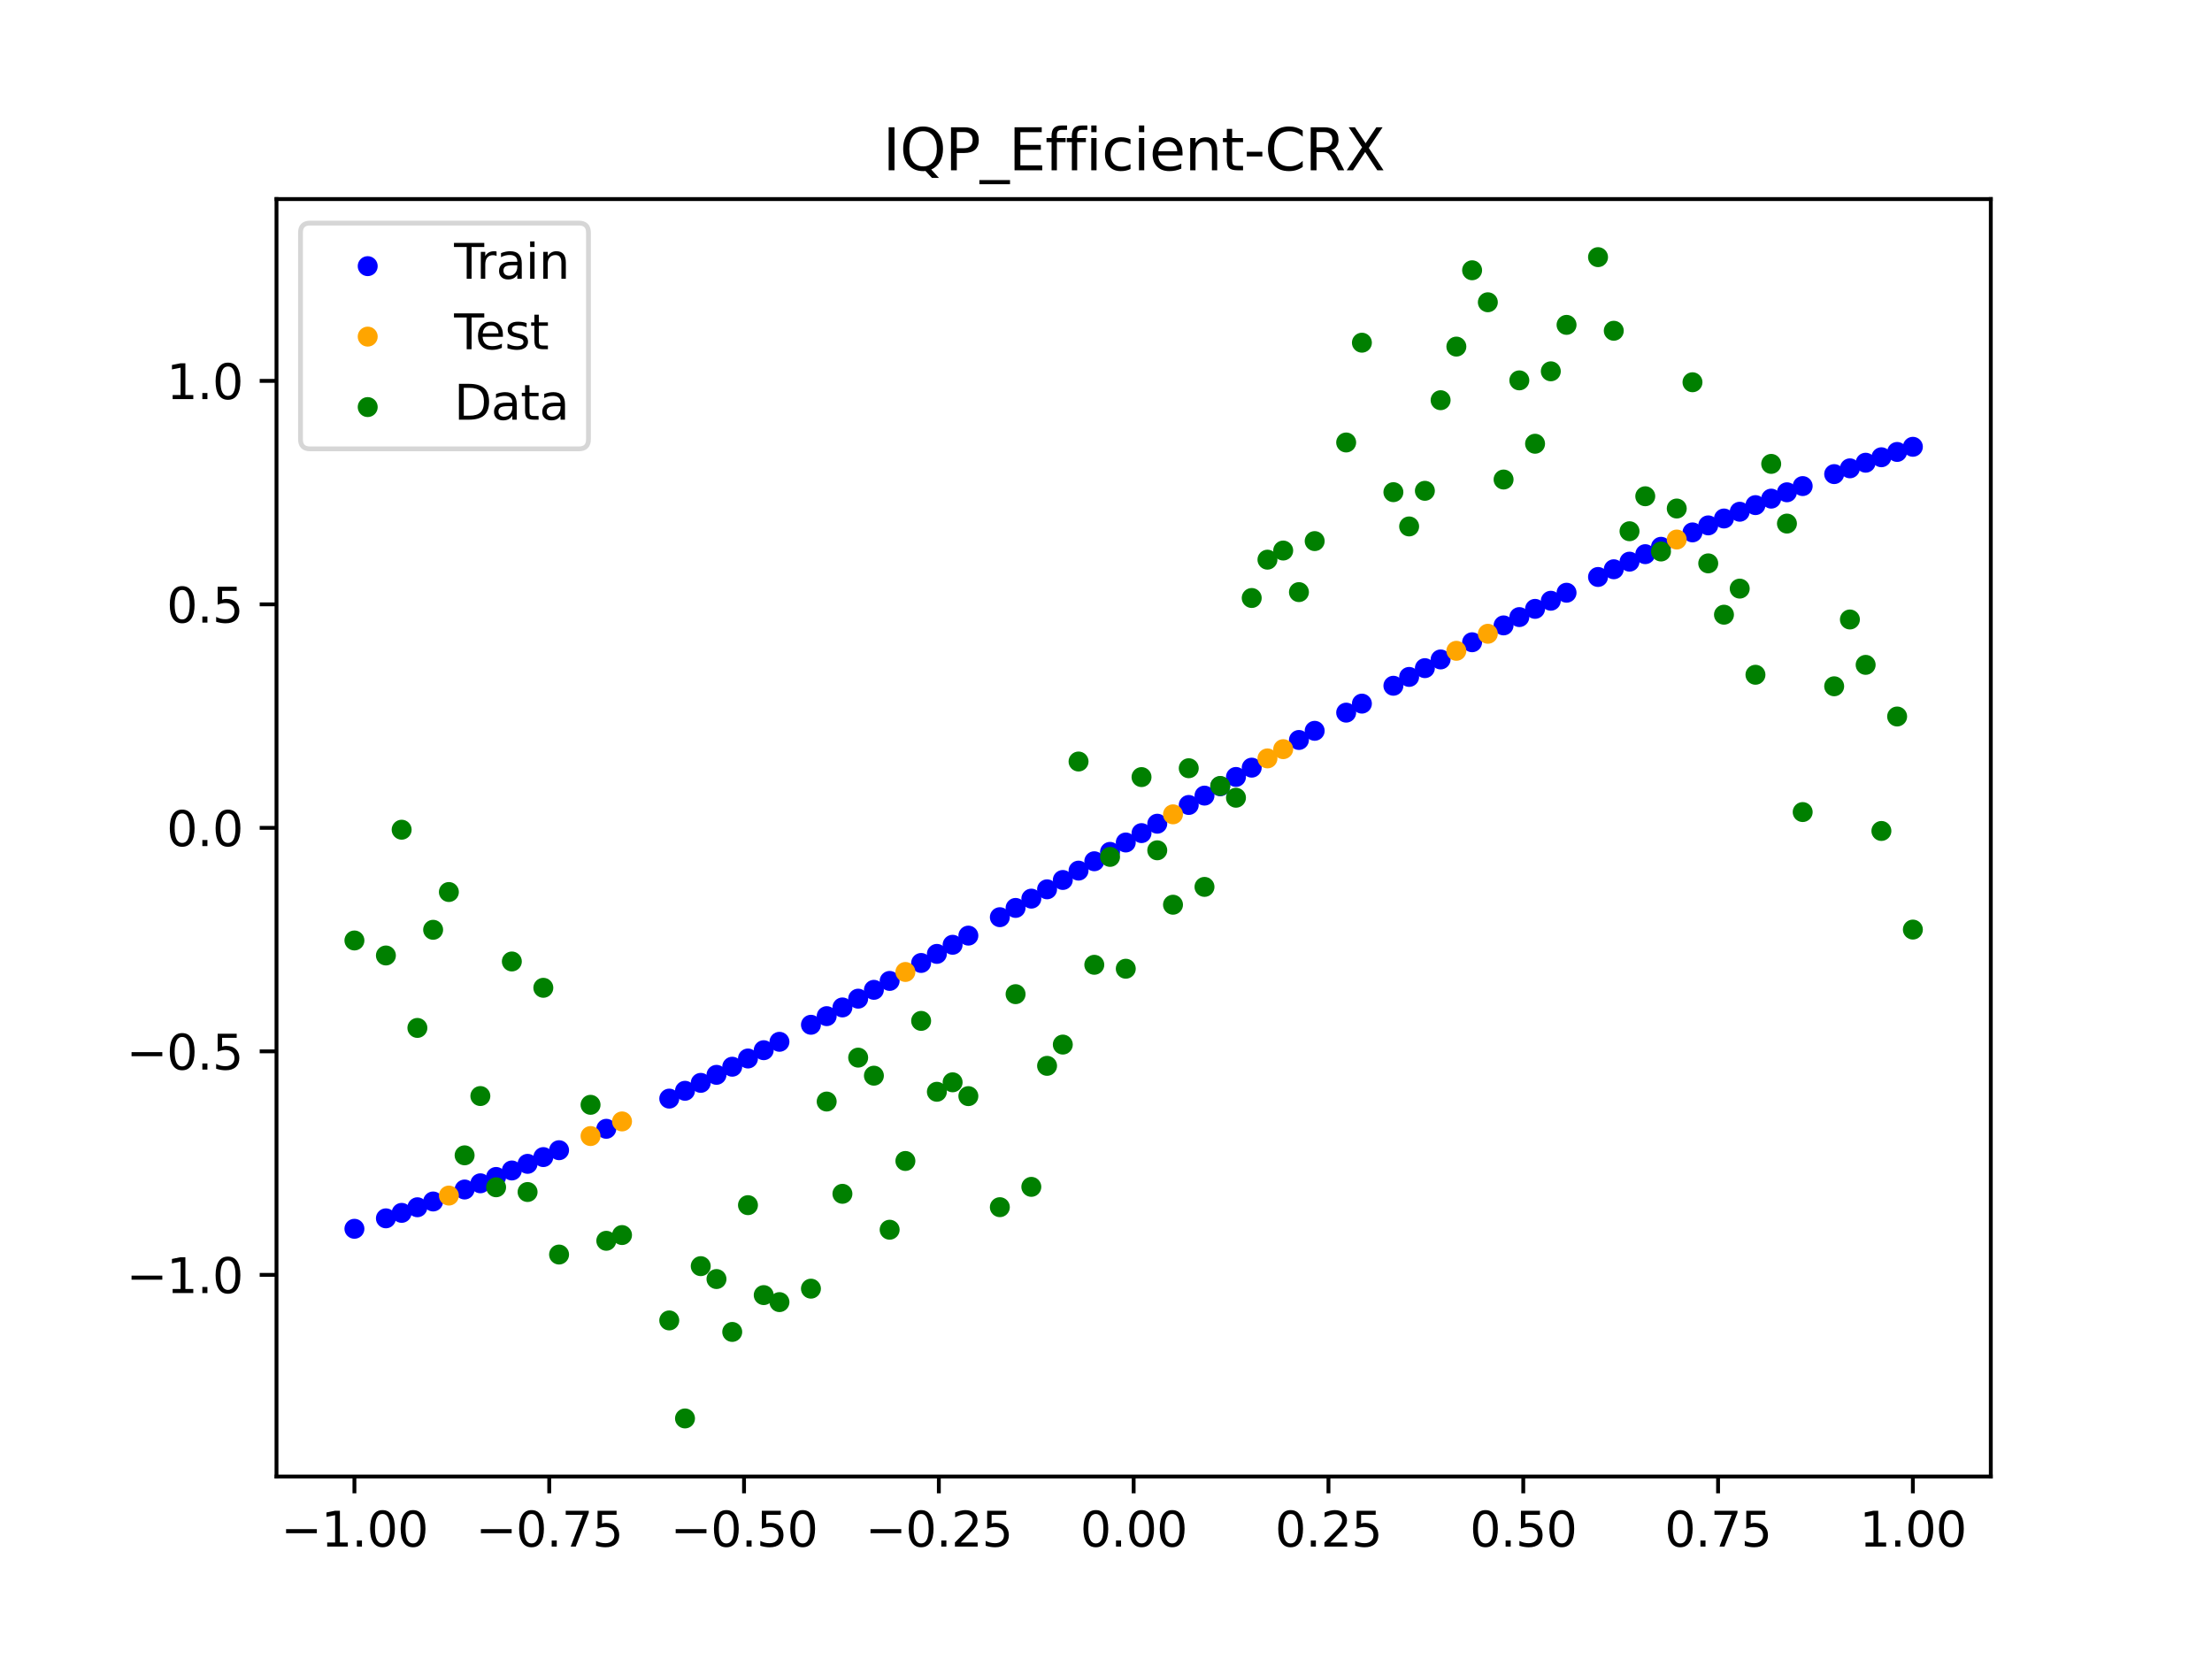 <?xml version="1.0" encoding="utf-8" standalone="no"?>
<!DOCTYPE svg PUBLIC "-//W3C//DTD SVG 1.1//EN"
  "http://www.w3.org/Graphics/SVG/1.1/DTD/svg11.dtd">
<svg xmlns:xlink="http://www.w3.org/1999/xlink" width="460.8pt" height="345.6pt" viewBox="0 0 460.8 345.6" xmlns="http://www.w3.org/2000/svg" version="1.1">
 <defs>
  <style type="text/css">*{stroke-linejoin: round; stroke-linecap: butt}</style>
 </defs>
 <g id="figure_1">
  <g id="patch_1">
   <path d="M 0 345.6 
L 460.8 345.6 
L 460.8 0 
L 0 0 
z
" style="fill: #ffffff"/>
  </g>
  <g id="axes_1">
   <g id="patch_2">
    <path d="M 57.6 307.584 
L 414.72 307.584 
L 414.72 41.472 
L 57.6 41.472 
z
" style="fill: #ffffff"/>
   </g>
   <g id="PathCollection_1">
    <defs>
     <path id="m29016025ef" d="M 0 1.581 
C 0.419 1.581 0.822 1.415 1.118 1.118 
C 1.415 0.822 1.581 0.419 1.581 0 
C 1.581 -0.419 1.415 -0.822 1.118 -1.118 
C 0.822 -1.415 0.419 -1.581 0 -1.581 
C -0.419 -1.581 -0.822 -1.415 -1.118 -1.118 
C -1.415 -0.822 -1.581 -0.419 -1.581 0 
C -1.581 0.419 -1.415 0.822 -1.118 1.118 
C -0.822 1.415 -0.419 1.581 0 1.581 
z
" style="stroke: #0000ff"/>
    </defs>
    <g clip-path="url(#p7ba79c0cb7)">
     <use xlink:href="#m29016025ef" x="178.772" y="208.041" style="fill: #0000ff; stroke: #0000ff"/>
     <use xlink:href="#m29016025ef" x="234.52" y="175.506" style="fill: #0000ff; stroke: #0000ff"/>
     <use xlink:href="#m29016025ef" x="142.699" y="227.231" style="fill: #0000ff; stroke: #0000ff"/>
     <use xlink:href="#m29016025ef" x="336.18" y="118.588" style="fill: #0000ff; stroke: #0000ff"/>
     <use xlink:href="#m29016025ef" x="198.448" y="196.814" style="fill: #0000ff; stroke: #0000ff"/>
     <use xlink:href="#m29016025ef" x="80.391" y="253.801" style="fill: #0000ff; stroke: #0000ff"/>
     <use xlink:href="#m29016025ef" x="382.091" y="98.765" style="fill: #0000ff; stroke: #0000ff"/>
     <use xlink:href="#m29016025ef" x="391.929" y="95.255" style="fill: #0000ff; stroke: #0000ff"/>
     <use xlink:href="#m29016025ef" x="106.626" y="243.83" style="fill: #0000ff; stroke: #0000ff"/>
     <use xlink:href="#m29016025ef" x="300.107" y="137.374" style="fill: #0000ff; stroke: #0000ff"/>
     <use xlink:href="#m29016025ef" x="159.096" y="218.775" style="fill: #0000ff; stroke: #0000ff"/>
     <use xlink:href="#m29016025ef" x="368.973" y="103.875" style="fill: #0000ff; stroke: #0000ff"/>
     <use xlink:href="#m29016025ef" x="319.783" y="126.839" style="fill: #0000ff; stroke: #0000ff"/>
     <use xlink:href="#m29016025ef" x="113.185" y="241.043" style="fill: #0000ff; stroke: #0000ff"/>
     <use xlink:href="#m29016025ef" x="398.487" y="93.076" style="fill: #0000ff; stroke: #0000ff"/>
     <use xlink:href="#m29016025ef" x="155.816" y="220.505" style="fill: #0000ff; stroke: #0000ff"/>
     <use xlink:href="#m29016025ef" x="355.856" y="109.447" style="fill: #0000ff; stroke: #0000ff"/>
     <use xlink:href="#m29016025ef" x="211.565" y="189.138" style="fill: #0000ff; stroke: #0000ff"/>
     <use xlink:href="#m29016025ef" x="126.302" y="235.15" style="fill: #0000ff; stroke: #0000ff"/>
     <use xlink:href="#m29016025ef" x="254.196" y="163.795" style="fill: #0000ff; stroke: #0000ff"/>
     <use xlink:href="#m29016025ef" x="270.593" y="154.149" style="fill: #0000ff; stroke: #0000ff"/>
     <use xlink:href="#m29016025ef" x="346.018" y="113.906" style="fill: #0000ff; stroke: #0000ff"/>
     <use xlink:href="#m29016025ef" x="290.269" y="142.856" style="fill: #0000ff; stroke: #0000ff"/>
     <use xlink:href="#m29016025ef" x="339.459" y="117.004" style="fill: #0000ff; stroke: #0000ff"/>
     <use xlink:href="#m29016025ef" x="241.079" y="171.595" style="fill: #0000ff; stroke: #0000ff"/>
     <use xlink:href="#m29016025ef" x="208.286" y="191.068" style="fill: #0000ff; stroke: #0000ff"/>
     <use xlink:href="#m29016025ef" x="195.168" y="198.713" style="fill: #0000ff; stroke: #0000ff"/>
     <use xlink:href="#m29016025ef" x="273.872" y="152.242" style="fill: #0000ff; stroke: #0000ff"/>
     <use xlink:href="#m29016025ef" x="306.666" y="133.794" style="fill: #0000ff; stroke: #0000ff"/>
     <use xlink:href="#m29016025ef" x="362.415" y="106.606" style="fill: #0000ff; stroke: #0000ff"/>
     <use xlink:href="#m29016025ef" x="172.213" y="211.682" style="fill: #0000ff; stroke: #0000ff"/>
     <use xlink:href="#m29016025ef" x="109.905" y="242.45" style="fill: #0000ff; stroke: #0000ff"/>
     <use xlink:href="#m29016025ef" x="326.342" y="123.476" style="fill: #0000ff; stroke: #0000ff"/>
     <use xlink:href="#m29016025ef" x="185.33" y="204.345" style="fill: #0000ff; stroke: #0000ff"/>
     <use xlink:href="#m29016025ef" x="86.95" y="251.493" style="fill: #0000ff; stroke: #0000ff"/>
     <use xlink:href="#m29016025ef" x="182.051" y="206.2" style="fill: #0000ff; stroke: #0000ff"/>
     <use xlink:href="#m29016025ef" x="214.844" y="187.202" style="fill: #0000ff; stroke: #0000ff"/>
     <use xlink:href="#m29016025ef" x="385.37" y="97.563" style="fill: #0000ff; stroke: #0000ff"/>
     <use xlink:href="#m29016025ef" x="280.431" y="148.455" style="fill: #0000ff; stroke: #0000ff"/>
     <use xlink:href="#m29016025ef" x="73.833" y="255.98" style="fill: #0000ff; stroke: #0000ff"/>
     <use xlink:href="#m29016025ef" x="90.229" y="250.291" style="fill: #0000ff; stroke: #0000ff"/>
     <use xlink:href="#m29016025ef" x="316.504" y="128.551" style="fill: #0000ff; stroke: #0000ff"/>
     <use xlink:href="#m29016025ef" x="83.671" y="252.663" style="fill: #0000ff; stroke: #0000ff"/>
     <use xlink:href="#m29016025ef" x="227.962" y="179.415" style="fill: #0000ff; stroke: #0000ff"/>
     <use xlink:href="#m29016025ef" x="342.739" y="115.443" style="fill: #0000ff; stroke: #0000ff"/>
     <use xlink:href="#m29016025ef" x="313.224" y="130.281" style="fill: #0000ff; stroke: #0000ff"/>
     <use xlink:href="#m29016025ef" x="221.403" y="183.316" style="fill: #0000ff; stroke: #0000ff"/>
     <use xlink:href="#m29016025ef" x="293.548" y="141.015" style="fill: #0000ff; stroke: #0000ff"/>
     <use xlink:href="#m29016025ef" x="247.638" y="167.689" style="fill: #0000ff; stroke: #0000ff"/>
     <use xlink:href="#m29016025ef" x="139.42" y="228.861" style="fill: #0000ff; stroke: #0000ff"/>
     <use xlink:href="#m29016025ef" x="96.788" y="247.796" style="fill: #0000ff; stroke: #0000ff"/>
     <use xlink:href="#m29016025ef" x="201.727" y="194.907" style="fill: #0000ff; stroke: #0000ff"/>
     <use xlink:href="#m29016025ef" x="152.537" y="222.217" style="fill: #0000ff; stroke: #0000ff"/>
     <use xlink:href="#m29016025ef" x="323.062" y="125.147" style="fill: #0000ff; stroke: #0000ff"/>
     <use xlink:href="#m29016025ef" x="168.934" y="213.48" style="fill: #0000ff; stroke: #0000ff"/>
     <use xlink:href="#m29016025ef" x="231.241" y="177.461" style="fill: #0000ff; stroke: #0000ff"/>
     <use xlink:href="#m29016025ef" x="257.476" y="161.854" style="fill: #0000ff; stroke: #0000ff"/>
     <use xlink:href="#m29016025ef" x="296.828" y="139.188" style="fill: #0000ff; stroke: #0000ff"/>
     <use xlink:href="#m29016025ef" x="250.917" y="165.74" style="fill: #0000ff; stroke: #0000ff"/>
     <use xlink:href="#m29016025ef" x="100.067" y="246.503" style="fill: #0000ff; stroke: #0000ff"/>
     <use xlink:href="#m29016025ef" x="283.71" y="146.577" style="fill: #0000ff; stroke: #0000ff"/>
     <use xlink:href="#m29016025ef" x="103.347" y="245.181" style="fill: #0000ff; stroke: #0000ff"/>
     <use xlink:href="#m29016025ef" x="224.682" y="181.367" style="fill: #0000ff; stroke: #0000ff"/>
     <use xlink:href="#m29016025ef" x="116.464" y="239.609" style="fill: #0000ff; stroke: #0000ff"/>
     <use xlink:href="#m29016025ef" x="365.694" y="105.226" style="fill: #0000ff; stroke: #0000ff"/>
     <use xlink:href="#m29016025ef" x="191.889" y="200.601" style="fill: #0000ff; stroke: #0000ff"/>
     <use xlink:href="#m29016025ef" x="332.9" y="120.195" style="fill: #0000ff; stroke: #0000ff"/>
     <use xlink:href="#m29016025ef" x="352.577" y="110.907" style="fill: #0000ff; stroke: #0000ff"/>
     <use xlink:href="#m29016025ef" x="237.8" y="173.55" style="fill: #0000ff; stroke: #0000ff"/>
     <use xlink:href="#m29016025ef" x="218.124" y="185.261" style="fill: #0000ff; stroke: #0000ff"/>
     <use xlink:href="#m29016025ef" x="175.492" y="209.868" style="fill: #0000ff; stroke: #0000ff"/>
     <use xlink:href="#m29016025ef" x="375.532" y="101.26" style="fill: #0000ff; stroke: #0000ff"/>
     <use xlink:href="#m29016025ef" x="388.649" y="96.393" style="fill: #0000ff; stroke: #0000ff"/>
     <use xlink:href="#m29016025ef" x="372.253" y="102.553" style="fill: #0000ff; stroke: #0000ff"/>
     <use xlink:href="#m29016025ef" x="395.208" y="94.149" style="fill: #0000ff; stroke: #0000ff"/>
     <use xlink:href="#m29016025ef" x="359.135" y="108.013" style="fill: #0000ff; stroke: #0000ff"/>
     <use xlink:href="#m29016025ef" x="149.258" y="223.909" style="fill: #0000ff; stroke: #0000ff"/>
     <use xlink:href="#m29016025ef" x="162.375" y="217.027" style="fill: #0000ff; stroke: #0000ff"/>
     <use xlink:href="#m29016025ef" x="145.978" y="225.58" style="fill: #0000ff; stroke: #0000ff"/>
     <use xlink:href="#m29016025ef" x="260.755" y="159.918" style="fill: #0000ff; stroke: #0000ff"/>
    </g>
   </g>
   <g id="PathCollection_2">
    <defs>
     <path id="m5157fa67d4" d="M 0 1.581 
C 0.419 1.581 0.822 1.415 1.118 1.118 
C 1.415 0.822 1.581 0.419 1.581 0 
C 1.581 -0.419 1.415 -0.822 1.118 -1.118 
C 0.822 -1.415 0.419 -1.581 0 -1.581 
C -0.419 -1.581 -0.822 -1.415 -1.118 -1.118 
C -1.415 -0.822 -1.581 -0.419 -1.581 0 
C -1.581 0.419 -1.415 0.822 -1.118 1.118 
C -0.822 1.415 -0.419 1.581 0 1.581 
z
" style="stroke: #ffa500"/>
    </defs>
    <g clip-path="url(#p7ba79c0cb7)">
     <use xlink:href="#m5157fa67d4" x="303.386" y="135.576" style="fill: #ffa500; stroke: #ffa500"/>
     <use xlink:href="#m5157fa67d4" x="309.945" y="132.029" style="fill: #ffa500; stroke: #ffa500"/>
     <use xlink:href="#m5157fa67d4" x="349.297" y="112.394" style="fill: #ffa500; stroke: #ffa500"/>
     <use xlink:href="#m5157fa67d4" x="129.581" y="233.613" style="fill: #ffa500; stroke: #ffa500"/>
     <use xlink:href="#m5157fa67d4" x="264.034" y="157.988" style="fill: #ffa500; stroke: #ffa500"/>
     <use xlink:href="#m5157fa67d4" x="267.314" y="156.065" style="fill: #ffa500; stroke: #ffa500"/>
     <use xlink:href="#m5157fa67d4" x="123.023" y="236.662" style="fill: #ffa500; stroke: #ffa500"/>
     <use xlink:href="#m5157fa67d4" x="244.358" y="169.641" style="fill: #ffa500; stroke: #ffa500"/>
     <use xlink:href="#m5157fa67d4" x="188.61" y="202.479" style="fill: #ffa500; stroke: #ffa500"/>
     <use xlink:href="#m5157fa67d4" x="93.509" y="249.059" style="fill: #ffa500; stroke: #ffa500"/>
    </g>
   </g>
   <g id="PathCollection_3">
    <defs>
     <path id="md7ecc1ab81" d="M 0 1.581 
C 0.419 1.581 0.822 1.415 1.118 1.118 
C 1.415 0.822 1.581 0.419 1.581 0 
C 1.581 -0.419 1.415 -0.822 1.118 -1.118 
C 0.822 -1.415 0.419 -1.581 0 -1.581 
C -0.419 -1.581 -0.822 -1.415 -1.118 -1.118 
C -1.415 -0.822 -1.581 -0.419 -1.581 0 
C -1.581 0.419 -1.415 0.822 -1.118 1.118 
C -0.822 1.415 -0.419 1.581 0 1.581 
z
" style="stroke: #008000"/>
    </defs>
    <g clip-path="url(#p7ba79c0cb7)">
     <use xlink:href="#md7ecc1ab81" x="178.772" y="220.323" style="fill: #008000; stroke: #008000"/>
     <use xlink:href="#md7ecc1ab81" x="234.52" y="201.804" style="fill: #008000; stroke: #008000"/>
     <use xlink:href="#md7ecc1ab81" x="142.699" y="295.488" style="fill: #008000; stroke: #008000"/>
     <use xlink:href="#md7ecc1ab81" x="336.18" y="68.903" style="fill: #008000; stroke: #008000"/>
     <use xlink:href="#md7ecc1ab81" x="198.448" y="225.464" style="fill: #008000; stroke: #008000"/>
     <use xlink:href="#md7ecc1ab81" x="80.391" y="199.045" style="fill: #008000; stroke: #008000"/>
     <use xlink:href="#md7ecc1ab81" x="382.091" y="142.966" style="fill: #008000; stroke: #008000"/>
     <use xlink:href="#md7ecc1ab81" x="391.929" y="173.105" style="fill: #008000; stroke: #008000"/>
     <use xlink:href="#md7ecc1ab81" x="106.626" y="200.292" style="fill: #008000; stroke: #008000"/>
     <use xlink:href="#md7ecc1ab81" x="300.107" y="83.37" style="fill: #008000; stroke: #008000"/>
     <use xlink:href="#md7ecc1ab81" x="159.096" y="269.794" style="fill: #008000; stroke: #008000"/>
     <use xlink:href="#md7ecc1ab81" x="368.973" y="96.637" style="fill: #008000; stroke: #008000"/>
     <use xlink:href="#md7ecc1ab81" x="319.783" y="92.44" style="fill: #008000; stroke: #008000"/>
     <use xlink:href="#md7ecc1ab81" x="113.185" y="205.778" style="fill: #008000; stroke: #008000"/>
     <use xlink:href="#md7ecc1ab81" x="398.487" y="193.648" style="fill: #008000; stroke: #008000"/>
     <use xlink:href="#md7ecc1ab81" x="155.816" y="251.055" style="fill: #008000; stroke: #008000"/>
     <use xlink:href="#md7ecc1ab81" x="355.856" y="117.359" style="fill: #008000; stroke: #008000"/>
     <use xlink:href="#md7ecc1ab81" x="211.565" y="207.101" style="fill: #008000; stroke: #008000"/>
     <use xlink:href="#md7ecc1ab81" x="126.302" y="258.48" style="fill: #008000; stroke: #008000"/>
     <use xlink:href="#md7ecc1ab81" x="254.196" y="163.728" style="fill: #008000; stroke: #008000"/>
     <use xlink:href="#md7ecc1ab81" x="270.593" y="123.348" style="fill: #008000; stroke: #008000"/>
     <use xlink:href="#md7ecc1ab81" x="346.018" y="114.889" style="fill: #008000; stroke: #008000"/>
     <use xlink:href="#md7ecc1ab81" x="290.269" y="102.528" style="fill: #008000; stroke: #008000"/>
     <use xlink:href="#md7ecc1ab81" x="339.459" y="110.666" style="fill: #008000; stroke: #008000"/>
     <use xlink:href="#md7ecc1ab81" x="241.079" y="177.133" style="fill: #008000; stroke: #008000"/>
     <use xlink:href="#md7ecc1ab81" x="208.286" y="251.477" style="fill: #008000; stroke: #008000"/>
     <use xlink:href="#md7ecc1ab81" x="195.168" y="227.437" style="fill: #008000; stroke: #008000"/>
     <use xlink:href="#md7ecc1ab81" x="273.872" y="112.721" style="fill: #008000; stroke: #008000"/>
     <use xlink:href="#md7ecc1ab81" x="306.666" y="56.303" style="fill: #008000; stroke: #008000"/>
     <use xlink:href="#md7ecc1ab81" x="362.415" y="122.619" style="fill: #008000; stroke: #008000"/>
     <use xlink:href="#md7ecc1ab81" x="172.213" y="229.472" style="fill: #008000; stroke: #008000"/>
     <use xlink:href="#md7ecc1ab81" x="109.905" y="248.318" style="fill: #008000; stroke: #008000"/>
     <use xlink:href="#md7ecc1ab81" x="326.342" y="67.676" style="fill: #008000; stroke: #008000"/>
     <use xlink:href="#md7ecc1ab81" x="185.33" y="256.174" style="fill: #008000; stroke: #008000"/>
     <use xlink:href="#md7ecc1ab81" x="86.95" y="214.136" style="fill: #008000; stroke: #008000"/>
     <use xlink:href="#md7ecc1ab81" x="182.051" y="224.084" style="fill: #008000; stroke: #008000"/>
     <use xlink:href="#md7ecc1ab81" x="214.844" y="247.244" style="fill: #008000; stroke: #008000"/>
     <use xlink:href="#md7ecc1ab81" x="385.37" y="129.05" style="fill: #008000; stroke: #008000"/>
     <use xlink:href="#md7ecc1ab81" x="280.431" y="92.177" style="fill: #008000; stroke: #008000"/>
     <use xlink:href="#md7ecc1ab81" x="73.833" y="195.919" style="fill: #008000; stroke: #008000"/>
     <use xlink:href="#md7ecc1ab81" x="90.229" y="193.694" style="fill: #008000; stroke: #008000"/>
     <use xlink:href="#md7ecc1ab81" x="316.504" y="79.238" style="fill: #008000; stroke: #008000"/>
     <use xlink:href="#md7ecc1ab81" x="83.671" y="172.844" style="fill: #008000; stroke: #008000"/>
     <use xlink:href="#md7ecc1ab81" x="227.962" y="200.985" style="fill: #008000; stroke: #008000"/>
     <use xlink:href="#md7ecc1ab81" x="342.739" y="103.379" style="fill: #008000; stroke: #008000"/>
     <use xlink:href="#md7ecc1ab81" x="313.224" y="99.894" style="fill: #008000; stroke: #008000"/>
     <use xlink:href="#md7ecc1ab81" x="221.403" y="217.604" style="fill: #008000; stroke: #008000"/>
     <use xlink:href="#md7ecc1ab81" x="293.548" y="109.667" style="fill: #008000; stroke: #008000"/>
     <use xlink:href="#md7ecc1ab81" x="247.638" y="160.036" style="fill: #008000; stroke: #008000"/>
     <use xlink:href="#md7ecc1ab81" x="139.42" y="275.069" style="fill: #008000; stroke: #008000"/>
     <use xlink:href="#md7ecc1ab81" x="96.788" y="240.675" style="fill: #008000; stroke: #008000"/>
     <use xlink:href="#md7ecc1ab81" x="201.727" y="228.344" style="fill: #008000; stroke: #008000"/>
     <use xlink:href="#md7ecc1ab81" x="152.537" y="277.466" style="fill: #008000; stroke: #008000"/>
     <use xlink:href="#md7ecc1ab81" x="323.062" y="77.352" style="fill: #008000; stroke: #008000"/>
     <use xlink:href="#md7ecc1ab81" x="168.934" y="268.453" style="fill: #008000; stroke: #008000"/>
     <use xlink:href="#md7ecc1ab81" x="231.241" y="178.506" style="fill: #008000; stroke: #008000"/>
     <use xlink:href="#md7ecc1ab81" x="257.476" y="166.181" style="fill: #008000; stroke: #008000"/>
     <use xlink:href="#md7ecc1ab81" x="296.828" y="102.245" style="fill: #008000; stroke: #008000"/>
     <use xlink:href="#md7ecc1ab81" x="250.917" y="184.756" style="fill: #008000; stroke: #008000"/>
     <use xlink:href="#md7ecc1ab81" x="100.067" y="228.327" style="fill: #008000; stroke: #008000"/>
     <use xlink:href="#md7ecc1ab81" x="283.71" y="71.389" style="fill: #008000; stroke: #008000"/>
     <use xlink:href="#md7ecc1ab81" x="103.347" y="247.332" style="fill: #008000; stroke: #008000"/>
     <use xlink:href="#md7ecc1ab81" x="224.682" y="158.638" style="fill: #008000; stroke: #008000"/>
     <use xlink:href="#md7ecc1ab81" x="116.464" y="261.345" style="fill: #008000; stroke: #008000"/>
     <use xlink:href="#md7ecc1ab81" x="365.694" y="140.566" style="fill: #008000; stroke: #008000"/>
     <use xlink:href="#md7ecc1ab81" x="191.889" y="212.67" style="fill: #008000; stroke: #008000"/>
     <use xlink:href="#md7ecc1ab81" x="332.9" y="53.568" style="fill: #008000; stroke: #008000"/>
     <use xlink:href="#md7ecc1ab81" x="352.577" y="79.631" style="fill: #008000; stroke: #008000"/>
     <use xlink:href="#md7ecc1ab81" x="237.8" y="161.882" style="fill: #008000; stroke: #008000"/>
     <use xlink:href="#md7ecc1ab81" x="218.124" y="222.035" style="fill: #008000; stroke: #008000"/>
     <use xlink:href="#md7ecc1ab81" x="175.492" y="248.692" style="fill: #008000; stroke: #008000"/>
     <use xlink:href="#md7ecc1ab81" x="375.532" y="169.168" style="fill: #008000; stroke: #008000"/>
     <use xlink:href="#md7ecc1ab81" x="388.649" y="138.503" style="fill: #008000; stroke: #008000"/>
     <use xlink:href="#md7ecc1ab81" x="372.253" y="109.071" style="fill: #008000; stroke: #008000"/>
     <use xlink:href="#md7ecc1ab81" x="395.208" y="149.26" style="fill: #008000; stroke: #008000"/>
     <use xlink:href="#md7ecc1ab81" x="359.135" y="128.053" style="fill: #008000; stroke: #008000"/>
     <use xlink:href="#md7ecc1ab81" x="149.258" y="266.448" style="fill: #008000; stroke: #008000"/>
     <use xlink:href="#md7ecc1ab81" x="162.375" y="271.254" style="fill: #008000; stroke: #008000"/>
     <use xlink:href="#md7ecc1ab81" x="145.978" y="263.762" style="fill: #008000; stroke: #008000"/>
     <use xlink:href="#md7ecc1ab81" x="260.755" y="124.573" style="fill: #008000; stroke: #008000"/>
    </g>
   </g>
   <g id="PathCollection_4">
    <g clip-path="url(#p7ba79c0cb7)">
     <use xlink:href="#md7ecc1ab81" x="303.386" y="72.202" style="fill: #008000; stroke: #008000"/>
     <use xlink:href="#md7ecc1ab81" x="309.945" y="62.968" style="fill: #008000; stroke: #008000"/>
     <use xlink:href="#md7ecc1ab81" x="349.297" y="105.934" style="fill: #008000; stroke: #008000"/>
     <use xlink:href="#md7ecc1ab81" x="129.581" y="257.284" style="fill: #008000; stroke: #008000"/>
     <use xlink:href="#md7ecc1ab81" x="264.034" y="116.589" style="fill: #008000; stroke: #008000"/>
     <use xlink:href="#md7ecc1ab81" x="267.314" y="114.688" style="fill: #008000; stroke: #008000"/>
     <use xlink:href="#md7ecc1ab81" x="123.023" y="230.152" style="fill: #008000; stroke: #008000"/>
     <use xlink:href="#md7ecc1ab81" x="244.358" y="188.47" style="fill: #008000; stroke: #008000"/>
     <use xlink:href="#md7ecc1ab81" x="188.61" y="241.853" style="fill: #008000; stroke: #008000"/>
     <use xlink:href="#md7ecc1ab81" x="93.509" y="185.824" style="fill: #008000; stroke: #008000"/>
    </g>
   </g>
   <g id="matplotlib.axis_1">
    <g id="xtick_1">
     <g id="line2d_1">
      <defs>
       <path id="mfee74b3ef6" d="M 0 0 
L 0 3.5 
" style="stroke: #000000; stroke-width: 0.8"/>
      </defs>
      <g>
       <use xlink:href="#mfee74b3ef6" x="73.833" y="307.584" style="stroke: #000000; stroke-width: 0.8"/>
      </g>
     </g>
     <g id="text_1">
      <!-- −1.00 -->
      <g transform="translate(58.51 322.182) scale(0.1 -0.1)">
       <defs>
        <path id="DejaVuSans-2212" d="M 678 2272 
L 4684 2272 
L 4684 1741 
L 678 1741 
L 678 2272 
z
" transform="scale(0.016)"/>
        <path id="DejaVuSans-31" d="M 794 531 
L 1825 531 
L 1825 4091 
L 703 3866 
L 703 4441 
L 1819 4666 
L 2450 4666 
L 2450 531 
L 3481 531 
L 3481 0 
L 794 0 
L 794 531 
z
" transform="scale(0.016)"/>
        <path id="DejaVuSans-2e" d="M 684 794 
L 1344 794 
L 1344 0 
L 684 0 
L 684 794 
z
" transform="scale(0.016)"/>
        <path id="DejaVuSans-30" d="M 2034 4250 
Q 1547 4250 1301 3770 
Q 1056 3291 1056 2328 
Q 1056 1369 1301 889 
Q 1547 409 2034 409 
Q 2525 409 2770 889 
Q 3016 1369 3016 2328 
Q 3016 3291 2770 3770 
Q 2525 4250 2034 4250 
z
M 2034 4750 
Q 2819 4750 3233 4129 
Q 3647 3509 3647 2328 
Q 3647 1150 3233 529 
Q 2819 -91 2034 -91 
Q 1250 -91 836 529 
Q 422 1150 422 2328 
Q 422 3509 836 4129 
Q 1250 4750 2034 4750 
z
" transform="scale(0.016)"/>
       </defs>
       <use xlink:href="#DejaVuSans-2212"/>
       <use xlink:href="#DejaVuSans-31" x="83.789"/>
       <use xlink:href="#DejaVuSans-2e" x="147.412"/>
       <use xlink:href="#DejaVuSans-30" x="179.199"/>
       <use xlink:href="#DejaVuSans-30" x="242.822"/>
      </g>
     </g>
    </g>
    <g id="xtick_2">
     <g id="line2d_2">
      <g>
       <use xlink:href="#mfee74b3ef6" x="114.415" y="307.584" style="stroke: #000000; stroke-width: 0.8"/>
      </g>
     </g>
     <g id="text_2">
      <!-- −0.75 -->
      <g transform="translate(99.092 322.182) scale(0.1 -0.1)">
       <defs>
        <path id="DejaVuSans-37" d="M 525 4666 
L 3525 4666 
L 3525 4397 
L 1831 0 
L 1172 0 
L 2766 4134 
L 525 4134 
L 525 4666 
z
" transform="scale(0.016)"/>
        <path id="DejaVuSans-35" d="M 691 4666 
L 3169 4666 
L 3169 4134 
L 1269 4134 
L 1269 2991 
Q 1406 3038 1543 3061 
Q 1681 3084 1819 3084 
Q 2600 3084 3056 2656 
Q 3513 2228 3513 1497 
Q 3513 744 3044 326 
Q 2575 -91 1722 -91 
Q 1428 -91 1123 -41 
Q 819 9 494 109 
L 494 744 
Q 775 591 1075 516 
Q 1375 441 1709 441 
Q 2250 441 2565 725 
Q 2881 1009 2881 1497 
Q 2881 1984 2565 2268 
Q 2250 2553 1709 2553 
Q 1456 2553 1204 2497 
Q 953 2441 691 2322 
L 691 4666 
z
" transform="scale(0.016)"/>
       </defs>
       <use xlink:href="#DejaVuSans-2212"/>
       <use xlink:href="#DejaVuSans-30" x="83.789"/>
       <use xlink:href="#DejaVuSans-2e" x="147.412"/>
       <use xlink:href="#DejaVuSans-37" x="179.199"/>
       <use xlink:href="#DejaVuSans-35" x="242.822"/>
      </g>
     </g>
    </g>
    <g id="xtick_3">
     <g id="line2d_3">
      <g>
       <use xlink:href="#mfee74b3ef6" x="154.996" y="307.584" style="stroke: #000000; stroke-width: 0.8"/>
      </g>
     </g>
     <g id="text_3">
      <!-- −0.50 -->
      <g transform="translate(139.674 322.182) scale(0.1 -0.1)">
       <use xlink:href="#DejaVuSans-2212"/>
       <use xlink:href="#DejaVuSans-30" x="83.789"/>
       <use xlink:href="#DejaVuSans-2e" x="147.412"/>
       <use xlink:href="#DejaVuSans-35" x="179.199"/>
       <use xlink:href="#DejaVuSans-30" x="242.822"/>
      </g>
     </g>
    </g>
    <g id="xtick_4">
     <g id="line2d_4">
      <g>
       <use xlink:href="#mfee74b3ef6" x="195.578" y="307.584" style="stroke: #000000; stroke-width: 0.8"/>
      </g>
     </g>
     <g id="text_4">
      <!-- −0.25 -->
      <g transform="translate(180.256 322.182) scale(0.1 -0.1)">
       <defs>
        <path id="DejaVuSans-32" d="M 1228 531 
L 3431 531 
L 3431 0 
L 469 0 
L 469 531 
Q 828 903 1448 1529 
Q 2069 2156 2228 2338 
Q 2531 2678 2651 2914 
Q 2772 3150 2772 3378 
Q 2772 3750 2511 3984 
Q 2250 4219 1831 4219 
Q 1534 4219 1204 4116 
Q 875 4013 500 3803 
L 500 4441 
Q 881 4594 1212 4672 
Q 1544 4750 1819 4750 
Q 2544 4750 2975 4387 
Q 3406 4025 3406 3419 
Q 3406 3131 3298 2873 
Q 3191 2616 2906 2266 
Q 2828 2175 2409 1742 
Q 1991 1309 1228 531 
z
" transform="scale(0.016)"/>
       </defs>
       <use xlink:href="#DejaVuSans-2212"/>
       <use xlink:href="#DejaVuSans-30" x="83.789"/>
       <use xlink:href="#DejaVuSans-2e" x="147.412"/>
       <use xlink:href="#DejaVuSans-32" x="179.199"/>
       <use xlink:href="#DejaVuSans-35" x="242.822"/>
      </g>
     </g>
    </g>
    <g id="xtick_5">
     <g id="line2d_5">
      <g>
       <use xlink:href="#mfee74b3ef6" x="236.16" y="307.584" style="stroke: #000000; stroke-width: 0.8"/>
      </g>
     </g>
     <g id="text_5">
      <!-- 0.00 -->
      <g transform="translate(225.027 322.182) scale(0.1 -0.1)">
       <use xlink:href="#DejaVuSans-30"/>
       <use xlink:href="#DejaVuSans-2e" x="63.623"/>
       <use xlink:href="#DejaVuSans-30" x="95.41"/>
       <use xlink:href="#DejaVuSans-30" x="159.033"/>
      </g>
     </g>
    </g>
    <g id="xtick_6">
     <g id="line2d_6">
      <g>
       <use xlink:href="#mfee74b3ef6" x="276.742" y="307.584" style="stroke: #000000; stroke-width: 0.8"/>
      </g>
     </g>
     <g id="text_6">
      <!-- 0.25 -->
      <g transform="translate(265.609 322.182) scale(0.1 -0.1)">
       <use xlink:href="#DejaVuSans-30"/>
       <use xlink:href="#DejaVuSans-2e" x="63.623"/>
       <use xlink:href="#DejaVuSans-32" x="95.41"/>
       <use xlink:href="#DejaVuSans-35" x="159.033"/>
      </g>
     </g>
    </g>
    <g id="xtick_7">
     <g id="line2d_7">
      <g>
       <use xlink:href="#mfee74b3ef6" x="317.324" y="307.584" style="stroke: #000000; stroke-width: 0.8"/>
      </g>
     </g>
     <g id="text_7">
      <!-- 0.50 -->
      <g transform="translate(306.191 322.182) scale(0.1 -0.1)">
       <use xlink:href="#DejaVuSans-30"/>
       <use xlink:href="#DejaVuSans-2e" x="63.623"/>
       <use xlink:href="#DejaVuSans-35" x="95.41"/>
       <use xlink:href="#DejaVuSans-30" x="159.033"/>
      </g>
     </g>
    </g>
    <g id="xtick_8">
     <g id="line2d_8">
      <g>
       <use xlink:href="#mfee74b3ef6" x="357.905" y="307.584" style="stroke: #000000; stroke-width: 0.8"/>
      </g>
     </g>
     <g id="text_8">
      <!-- 0.75 -->
      <g transform="translate(346.773 322.182) scale(0.1 -0.1)">
       <use xlink:href="#DejaVuSans-30"/>
       <use xlink:href="#DejaVuSans-2e" x="63.623"/>
       <use xlink:href="#DejaVuSans-37" x="95.41"/>
       <use xlink:href="#DejaVuSans-35" x="159.033"/>
      </g>
     </g>
    </g>
    <g id="xtick_9">
     <g id="line2d_9">
      <g>
       <use xlink:href="#mfee74b3ef6" x="398.487" y="307.584" style="stroke: #000000; stroke-width: 0.8"/>
      </g>
     </g>
     <g id="text_9">
      <!-- 1.00 -->
      <g transform="translate(387.354 322.182) scale(0.1 -0.1)">
       <use xlink:href="#DejaVuSans-31"/>
       <use xlink:href="#DejaVuSans-2e" x="63.623"/>
       <use xlink:href="#DejaVuSans-30" x="95.41"/>
       <use xlink:href="#DejaVuSans-30" x="159.033"/>
      </g>
     </g>
    </g>
   </g>
   <g id="matplotlib.axis_2">
    <g id="ytick_1">
     <g id="line2d_10">
      <defs>
       <path id="m6d1493333e" d="M 0 0 
L -3.5 0 
" style="stroke: #000000; stroke-width: 0.8"/>
      </defs>
      <g>
       <use xlink:href="#m6d1493333e" x="57.6" y="265.57" style="stroke: #000000; stroke-width: 0.8"/>
      </g>
     </g>
     <g id="text_10">
      <!-- −1.0 -->
      <g transform="translate(26.317 269.37) scale(0.1 -0.1)">
       <use xlink:href="#DejaVuSans-2212"/>
       <use xlink:href="#DejaVuSans-31" x="83.789"/>
       <use xlink:href="#DejaVuSans-2e" x="147.412"/>
       <use xlink:href="#DejaVuSans-30" x="179.199"/>
      </g>
     </g>
    </g>
    <g id="ytick_2">
     <g id="line2d_11">
      <g>
       <use xlink:href="#m6d1493333e" x="57.6" y="219.014" style="stroke: #000000; stroke-width: 0.8"/>
      </g>
     </g>
     <g id="text_11">
      <!-- −0.5 -->
      <g transform="translate(26.317 222.813) scale(0.1 -0.1)">
       <use xlink:href="#DejaVuSans-2212"/>
       <use xlink:href="#DejaVuSans-30" x="83.789"/>
       <use xlink:href="#DejaVuSans-2e" x="147.412"/>
       <use xlink:href="#DejaVuSans-35" x="179.199"/>
      </g>
     </g>
    </g>
    <g id="ytick_3">
     <g id="line2d_12">
      <g>
       <use xlink:href="#m6d1493333e" x="57.6" y="172.457" style="stroke: #000000; stroke-width: 0.8"/>
      </g>
     </g>
     <g id="text_12">
      <!-- 0.0 -->
      <g transform="translate(34.697 176.256) scale(0.1 -0.1)">
       <use xlink:href="#DejaVuSans-30"/>
       <use xlink:href="#DejaVuSans-2e" x="63.623"/>
       <use xlink:href="#DejaVuSans-30" x="95.41"/>
      </g>
     </g>
    </g>
    <g id="ytick_4">
     <g id="line2d_13">
      <g>
       <use xlink:href="#m6d1493333e" x="57.6" y="125.9" style="stroke: #000000; stroke-width: 0.8"/>
      </g>
     </g>
     <g id="text_13">
      <!-- 0.5 -->
      <g transform="translate(34.697 129.699) scale(0.1 -0.1)">
       <use xlink:href="#DejaVuSans-30"/>
       <use xlink:href="#DejaVuSans-2e" x="63.623"/>
       <use xlink:href="#DejaVuSans-35" x="95.41"/>
      </g>
     </g>
    </g>
    <g id="ytick_5">
     <g id="line2d_14">
      <g>
       <use xlink:href="#m6d1493333e" x="57.6" y="79.343" style="stroke: #000000; stroke-width: 0.8"/>
      </g>
     </g>
     <g id="text_14">
      <!-- 1.0 -->
      <g transform="translate(34.697 83.143) scale(0.1 -0.1)">
       <use xlink:href="#DejaVuSans-31"/>
       <use xlink:href="#DejaVuSans-2e" x="63.623"/>
       <use xlink:href="#DejaVuSans-30" x="95.41"/>
      </g>
     </g>
    </g>
   </g>
   <g id="patch_3">
    <path d="M 57.6 307.584 
L 57.6 41.472 
" style="fill: none; stroke: #000000; stroke-width: 0.8; stroke-linejoin: miter; stroke-linecap: square"/>
   </g>
   <g id="patch_4">
    <path d="M 414.72 307.584 
L 414.72 41.472 
" style="fill: none; stroke: #000000; stroke-width: 0.8; stroke-linejoin: miter; stroke-linecap: square"/>
   </g>
   <g id="patch_5">
    <path d="M 57.6 307.584 
L 414.72 307.584 
" style="fill: none; stroke: #000000; stroke-width: 0.8; stroke-linejoin: miter; stroke-linecap: square"/>
   </g>
   <g id="patch_6">
    <path d="M 57.6 41.472 
L 414.72 41.472 
" style="fill: none; stroke: #000000; stroke-width: 0.8; stroke-linejoin: miter; stroke-linecap: square"/>
   </g>
   <g id="text_15">
    <!-- IQP_Efficient-CRX -->
    <g transform="translate(183.921 35.472) scale(0.12 -0.12)">
     <defs>
      <path id="DejaVuSans-49" d="M 628 4666 
L 1259 4666 
L 1259 0 
L 628 0 
L 628 4666 
z
" transform="scale(0.016)"/>
      <path id="DejaVuSans-51" d="M 2522 4238 
Q 1834 4238 1429 3725 
Q 1025 3213 1025 2328 
Q 1025 1447 1429 934 
Q 1834 422 2522 422 
Q 3209 422 3611 934 
Q 4013 1447 4013 2328 
Q 4013 3213 3611 3725 
Q 3209 4238 2522 4238 
z
M 3406 84 
L 4238 -825 
L 3475 -825 
L 2784 -78 
Q 2681 -84 2626 -87 
Q 2572 -91 2522 -91 
Q 1538 -91 948 567 
Q 359 1225 359 2328 
Q 359 3434 948 4092 
Q 1538 4750 2522 4750 
Q 3503 4750 4090 4092 
Q 4678 3434 4678 2328 
Q 4678 1516 4351 937 
Q 4025 359 3406 84 
z
" transform="scale(0.016)"/>
      <path id="DejaVuSans-50" d="M 1259 4147 
L 1259 2394 
L 2053 2394 
Q 2494 2394 2734 2622 
Q 2975 2850 2975 3272 
Q 2975 3691 2734 3919 
Q 2494 4147 2053 4147 
L 1259 4147 
z
M 628 4666 
L 2053 4666 
Q 2838 4666 3239 4311 
Q 3641 3956 3641 3272 
Q 3641 2581 3239 2228 
Q 2838 1875 2053 1875 
L 1259 1875 
L 1259 0 
L 628 0 
L 628 4666 
z
" transform="scale(0.016)"/>
      <path id="DejaVuSans-5f" d="M 3263 -1063 
L 3263 -1509 
L -63 -1509 
L -63 -1063 
L 3263 -1063 
z
" transform="scale(0.016)"/>
      <path id="DejaVuSans-45" d="M 628 4666 
L 3578 4666 
L 3578 4134 
L 1259 4134 
L 1259 2753 
L 3481 2753 
L 3481 2222 
L 1259 2222 
L 1259 531 
L 3634 531 
L 3634 0 
L 628 0 
L 628 4666 
z
" transform="scale(0.016)"/>
      <path id="DejaVuSans-66" d="M 2375 4863 
L 2375 4384 
L 1825 4384 
Q 1516 4384 1395 4259 
Q 1275 4134 1275 3809 
L 1275 3500 
L 2222 3500 
L 2222 3053 
L 1275 3053 
L 1275 0 
L 697 0 
L 697 3053 
L 147 3053 
L 147 3500 
L 697 3500 
L 697 3744 
Q 697 4328 969 4595 
Q 1241 4863 1831 4863 
L 2375 4863 
z
" transform="scale(0.016)"/>
      <path id="DejaVuSans-69" d="M 603 3500 
L 1178 3500 
L 1178 0 
L 603 0 
L 603 3500 
z
M 603 4863 
L 1178 4863 
L 1178 4134 
L 603 4134 
L 603 4863 
z
" transform="scale(0.016)"/>
      <path id="DejaVuSans-63" d="M 3122 3366 
L 3122 2828 
Q 2878 2963 2633 3030 
Q 2388 3097 2138 3097 
Q 1578 3097 1268 2742 
Q 959 2388 959 1747 
Q 959 1106 1268 751 
Q 1578 397 2138 397 
Q 2388 397 2633 464 
Q 2878 531 3122 666 
L 3122 134 
Q 2881 22 2623 -34 
Q 2366 -91 2075 -91 
Q 1284 -91 818 406 
Q 353 903 353 1747 
Q 353 2603 823 3093 
Q 1294 3584 2113 3584 
Q 2378 3584 2631 3529 
Q 2884 3475 3122 3366 
z
" transform="scale(0.016)"/>
      <path id="DejaVuSans-65" d="M 3597 1894 
L 3597 1613 
L 953 1613 
Q 991 1019 1311 708 
Q 1631 397 2203 397 
Q 2534 397 2845 478 
Q 3156 559 3463 722 
L 3463 178 
Q 3153 47 2828 -22 
Q 2503 -91 2169 -91 
Q 1331 -91 842 396 
Q 353 884 353 1716 
Q 353 2575 817 3079 
Q 1281 3584 2069 3584 
Q 2775 3584 3186 3129 
Q 3597 2675 3597 1894 
z
M 3022 2063 
Q 3016 2534 2758 2815 
Q 2500 3097 2075 3097 
Q 1594 3097 1305 2825 
Q 1016 2553 972 2059 
L 3022 2063 
z
" transform="scale(0.016)"/>
      <path id="DejaVuSans-6e" d="M 3513 2113 
L 3513 0 
L 2938 0 
L 2938 2094 
Q 2938 2591 2744 2837 
Q 2550 3084 2163 3084 
Q 1697 3084 1428 2787 
Q 1159 2491 1159 1978 
L 1159 0 
L 581 0 
L 581 3500 
L 1159 3500 
L 1159 2956 
Q 1366 3272 1645 3428 
Q 1925 3584 2291 3584 
Q 2894 3584 3203 3211 
Q 3513 2838 3513 2113 
z
" transform="scale(0.016)"/>
      <path id="DejaVuSans-74" d="M 1172 4494 
L 1172 3500 
L 2356 3500 
L 2356 3053 
L 1172 3053 
L 1172 1153 
Q 1172 725 1289 603 
Q 1406 481 1766 481 
L 2356 481 
L 2356 0 
L 1766 0 
Q 1100 0 847 248 
Q 594 497 594 1153 
L 594 3053 
L 172 3053 
L 172 3500 
L 594 3500 
L 594 4494 
L 1172 4494 
z
" transform="scale(0.016)"/>
      <path id="DejaVuSans-2d" d="M 313 2009 
L 1997 2009 
L 1997 1497 
L 313 1497 
L 313 2009 
z
" transform="scale(0.016)"/>
      <path id="DejaVuSans-43" d="M 4122 4306 
L 4122 3641 
Q 3803 3938 3442 4084 
Q 3081 4231 2675 4231 
Q 1875 4231 1450 3742 
Q 1025 3253 1025 2328 
Q 1025 1406 1450 917 
Q 1875 428 2675 428 
Q 3081 428 3442 575 
Q 3803 722 4122 1019 
L 4122 359 
Q 3791 134 3420 21 
Q 3050 -91 2638 -91 
Q 1578 -91 968 557 
Q 359 1206 359 2328 
Q 359 3453 968 4101 
Q 1578 4750 2638 4750 
Q 3056 4750 3426 4639 
Q 3797 4528 4122 4306 
z
" transform="scale(0.016)"/>
      <path id="DejaVuSans-52" d="M 2841 2188 
Q 3044 2119 3236 1894 
Q 3428 1669 3622 1275 
L 4263 0 
L 3584 0 
L 2988 1197 
Q 2756 1666 2539 1819 
Q 2322 1972 1947 1972 
L 1259 1972 
L 1259 0 
L 628 0 
L 628 4666 
L 2053 4666 
Q 2853 4666 3247 4331 
Q 3641 3997 3641 3322 
Q 3641 2881 3436 2590 
Q 3231 2300 2841 2188 
z
M 1259 4147 
L 1259 2491 
L 2053 2491 
Q 2509 2491 2742 2702 
Q 2975 2913 2975 3322 
Q 2975 3731 2742 3939 
Q 2509 4147 2053 4147 
L 1259 4147 
z
" transform="scale(0.016)"/>
      <path id="DejaVuSans-58" d="M 403 4666 
L 1081 4666 
L 2241 2931 
L 3406 4666 
L 4084 4666 
L 2584 2425 
L 4184 0 
L 3506 0 
L 2194 1984 
L 872 0 
L 191 0 
L 1856 2491 
L 403 4666 
z
" transform="scale(0.016)"/>
     </defs>
     <use xlink:href="#DejaVuSans-49"/>
     <use xlink:href="#DejaVuSans-51" x="29.492"/>
     <use xlink:href="#DejaVuSans-50" x="108.203"/>
     <use xlink:href="#DejaVuSans-5f" x="168.506"/>
     <use xlink:href="#DejaVuSans-45" x="218.506"/>
     <use xlink:href="#DejaVuSans-66" x="281.689"/>
     <use xlink:href="#DejaVuSans-66" x="316.895"/>
     <use xlink:href="#DejaVuSans-69" x="352.1"/>
     <use xlink:href="#DejaVuSans-63" x="379.883"/>
     <use xlink:href="#DejaVuSans-69" x="434.863"/>
     <use xlink:href="#DejaVuSans-65" x="462.646"/>
     <use xlink:href="#DejaVuSans-6e" x="524.17"/>
     <use xlink:href="#DejaVuSans-74" x="587.549"/>
     <use xlink:href="#DejaVuSans-2d" x="626.758"/>
     <use xlink:href="#DejaVuSans-43" x="662.842"/>
     <use xlink:href="#DejaVuSans-52" x="732.666"/>
     <use xlink:href="#DejaVuSans-58" x="802.148"/>
    </g>
   </g>
   <g id="legend_1">
    <g id="patch_7">
     <path d="M 64.6 93.506 
L 120.588 93.506 
Q 122.588 93.506 122.588 91.506 
L 122.588 48.472 
Q 122.588 46.472 120.588 46.472 
L 64.6 46.472 
Q 62.6 46.472 62.6 48.472 
L 62.6 91.506 
Q 62.6 93.506 64.6 93.506 
z
" style="fill: #ffffff; opacity: 0.8; stroke: #cccccc; stroke-linejoin: miter"/>
    </g>
    <g id="PathCollection_5">
     <g>
      <use xlink:href="#m29016025ef" x="76.6" y="55.445" style="fill: #0000ff; stroke: #0000ff"/>
     </g>
    </g>
    <g id="text_16">
     <!-- Train -->
     <g transform="translate(94.6 58.07) scale(0.1 -0.1)">
      <defs>
       <path id="DejaVuSans-54" d="M -19 4666 
L 3928 4666 
L 3928 4134 
L 2272 4134 
L 2272 0 
L 1638 0 
L 1638 4134 
L -19 4134 
L -19 4666 
z
" transform="scale(0.016)"/>
       <path id="DejaVuSans-72" d="M 2631 2963 
Q 2534 3019 2420 3045 
Q 2306 3072 2169 3072 
Q 1681 3072 1420 2755 
Q 1159 2438 1159 1844 
L 1159 0 
L 581 0 
L 581 3500 
L 1159 3500 
L 1159 2956 
Q 1341 3275 1631 3429 
Q 1922 3584 2338 3584 
Q 2397 3584 2469 3576 
Q 2541 3569 2628 3553 
L 2631 2963 
z
" transform="scale(0.016)"/>
       <path id="DejaVuSans-61" d="M 2194 1759 
Q 1497 1759 1228 1600 
Q 959 1441 959 1056 
Q 959 750 1161 570 
Q 1363 391 1709 391 
Q 2188 391 2477 730 
Q 2766 1069 2766 1631 
L 2766 1759 
L 2194 1759 
z
M 3341 1997 
L 3341 0 
L 2766 0 
L 2766 531 
Q 2569 213 2275 61 
Q 1981 -91 1556 -91 
Q 1019 -91 701 211 
Q 384 513 384 1019 
Q 384 1609 779 1909 
Q 1175 2209 1959 2209 
L 2766 2209 
L 2766 2266 
Q 2766 2663 2505 2880 
Q 2244 3097 1772 3097 
Q 1472 3097 1187 3025 
Q 903 2953 641 2809 
L 641 3341 
Q 956 3463 1253 3523 
Q 1550 3584 1831 3584 
Q 2591 3584 2966 3190 
Q 3341 2797 3341 1997 
z
" transform="scale(0.016)"/>
      </defs>
      <use xlink:href="#DejaVuSans-54"/>
      <use xlink:href="#DejaVuSans-72" x="46.334"/>
      <use xlink:href="#DejaVuSans-61" x="87.447"/>
      <use xlink:href="#DejaVuSans-69" x="148.727"/>
      <use xlink:href="#DejaVuSans-6e" x="176.51"/>
     </g>
    </g>
    <g id="PathCollection_6">
     <g>
      <use xlink:href="#m5157fa67d4" x="76.6" y="70.124" style="fill: #ffa500; stroke: #ffa500"/>
     </g>
    </g>
    <g id="text_17">
     <!-- Test -->
     <g transform="translate(94.6 72.749) scale(0.1 -0.1)">
      <defs>
       <path id="DejaVuSans-73" d="M 2834 3397 
L 2834 2853 
Q 2591 2978 2328 3040 
Q 2066 3103 1784 3103 
Q 1356 3103 1142 2972 
Q 928 2841 928 2578 
Q 928 2378 1081 2264 
Q 1234 2150 1697 2047 
L 1894 2003 
Q 2506 1872 2764 1633 
Q 3022 1394 3022 966 
Q 3022 478 2636 193 
Q 2250 -91 1575 -91 
Q 1294 -91 989 -36 
Q 684 19 347 128 
L 347 722 
Q 666 556 975 473 
Q 1284 391 1588 391 
Q 1994 391 2212 530 
Q 2431 669 2431 922 
Q 2431 1156 2273 1281 
Q 2116 1406 1581 1522 
L 1381 1569 
Q 847 1681 609 1914 
Q 372 2147 372 2553 
Q 372 3047 722 3315 
Q 1072 3584 1716 3584 
Q 2034 3584 2315 3537 
Q 2597 3491 2834 3397 
z
" transform="scale(0.016)"/>
      </defs>
      <use xlink:href="#DejaVuSans-54"/>
      <use xlink:href="#DejaVuSans-65" x="44.084"/>
      <use xlink:href="#DejaVuSans-73" x="105.607"/>
      <use xlink:href="#DejaVuSans-74" x="157.707"/>
     </g>
    </g>
    <g id="PathCollection_7">
     <g>
      <use xlink:href="#md7ecc1ab81" x="76.6" y="84.802" style="fill: #008000; stroke: #008000"/>
     </g>
    </g>
    <g id="text_18">
     <!-- Data -->
     <g transform="translate(94.6 87.427) scale(0.1 -0.1)">
      <defs>
       <path id="DejaVuSans-44" d="M 1259 4147 
L 1259 519 
L 2022 519 
Q 2988 519 3436 956 
Q 3884 1394 3884 2338 
Q 3884 3275 3436 3711 
Q 2988 4147 2022 4147 
L 1259 4147 
z
M 628 4666 
L 1925 4666 
Q 3281 4666 3915 4102 
Q 4550 3538 4550 2338 
Q 4550 1131 3912 565 
Q 3275 0 1925 0 
L 628 0 
L 628 4666 
z
" transform="scale(0.016)"/>
      </defs>
      <use xlink:href="#DejaVuSans-44"/>
      <use xlink:href="#DejaVuSans-61" x="77.002"/>
      <use xlink:href="#DejaVuSans-74" x="138.281"/>
      <use xlink:href="#DejaVuSans-61" x="177.49"/>
     </g>
    </g>
   </g>
  </g>
 </g>
 <defs>
  <clipPath id="p7ba79c0cb7">
   <rect x="57.6" y="41.472" width="357.12" height="266.112"/>
  </clipPath>
 </defs>
</svg>
